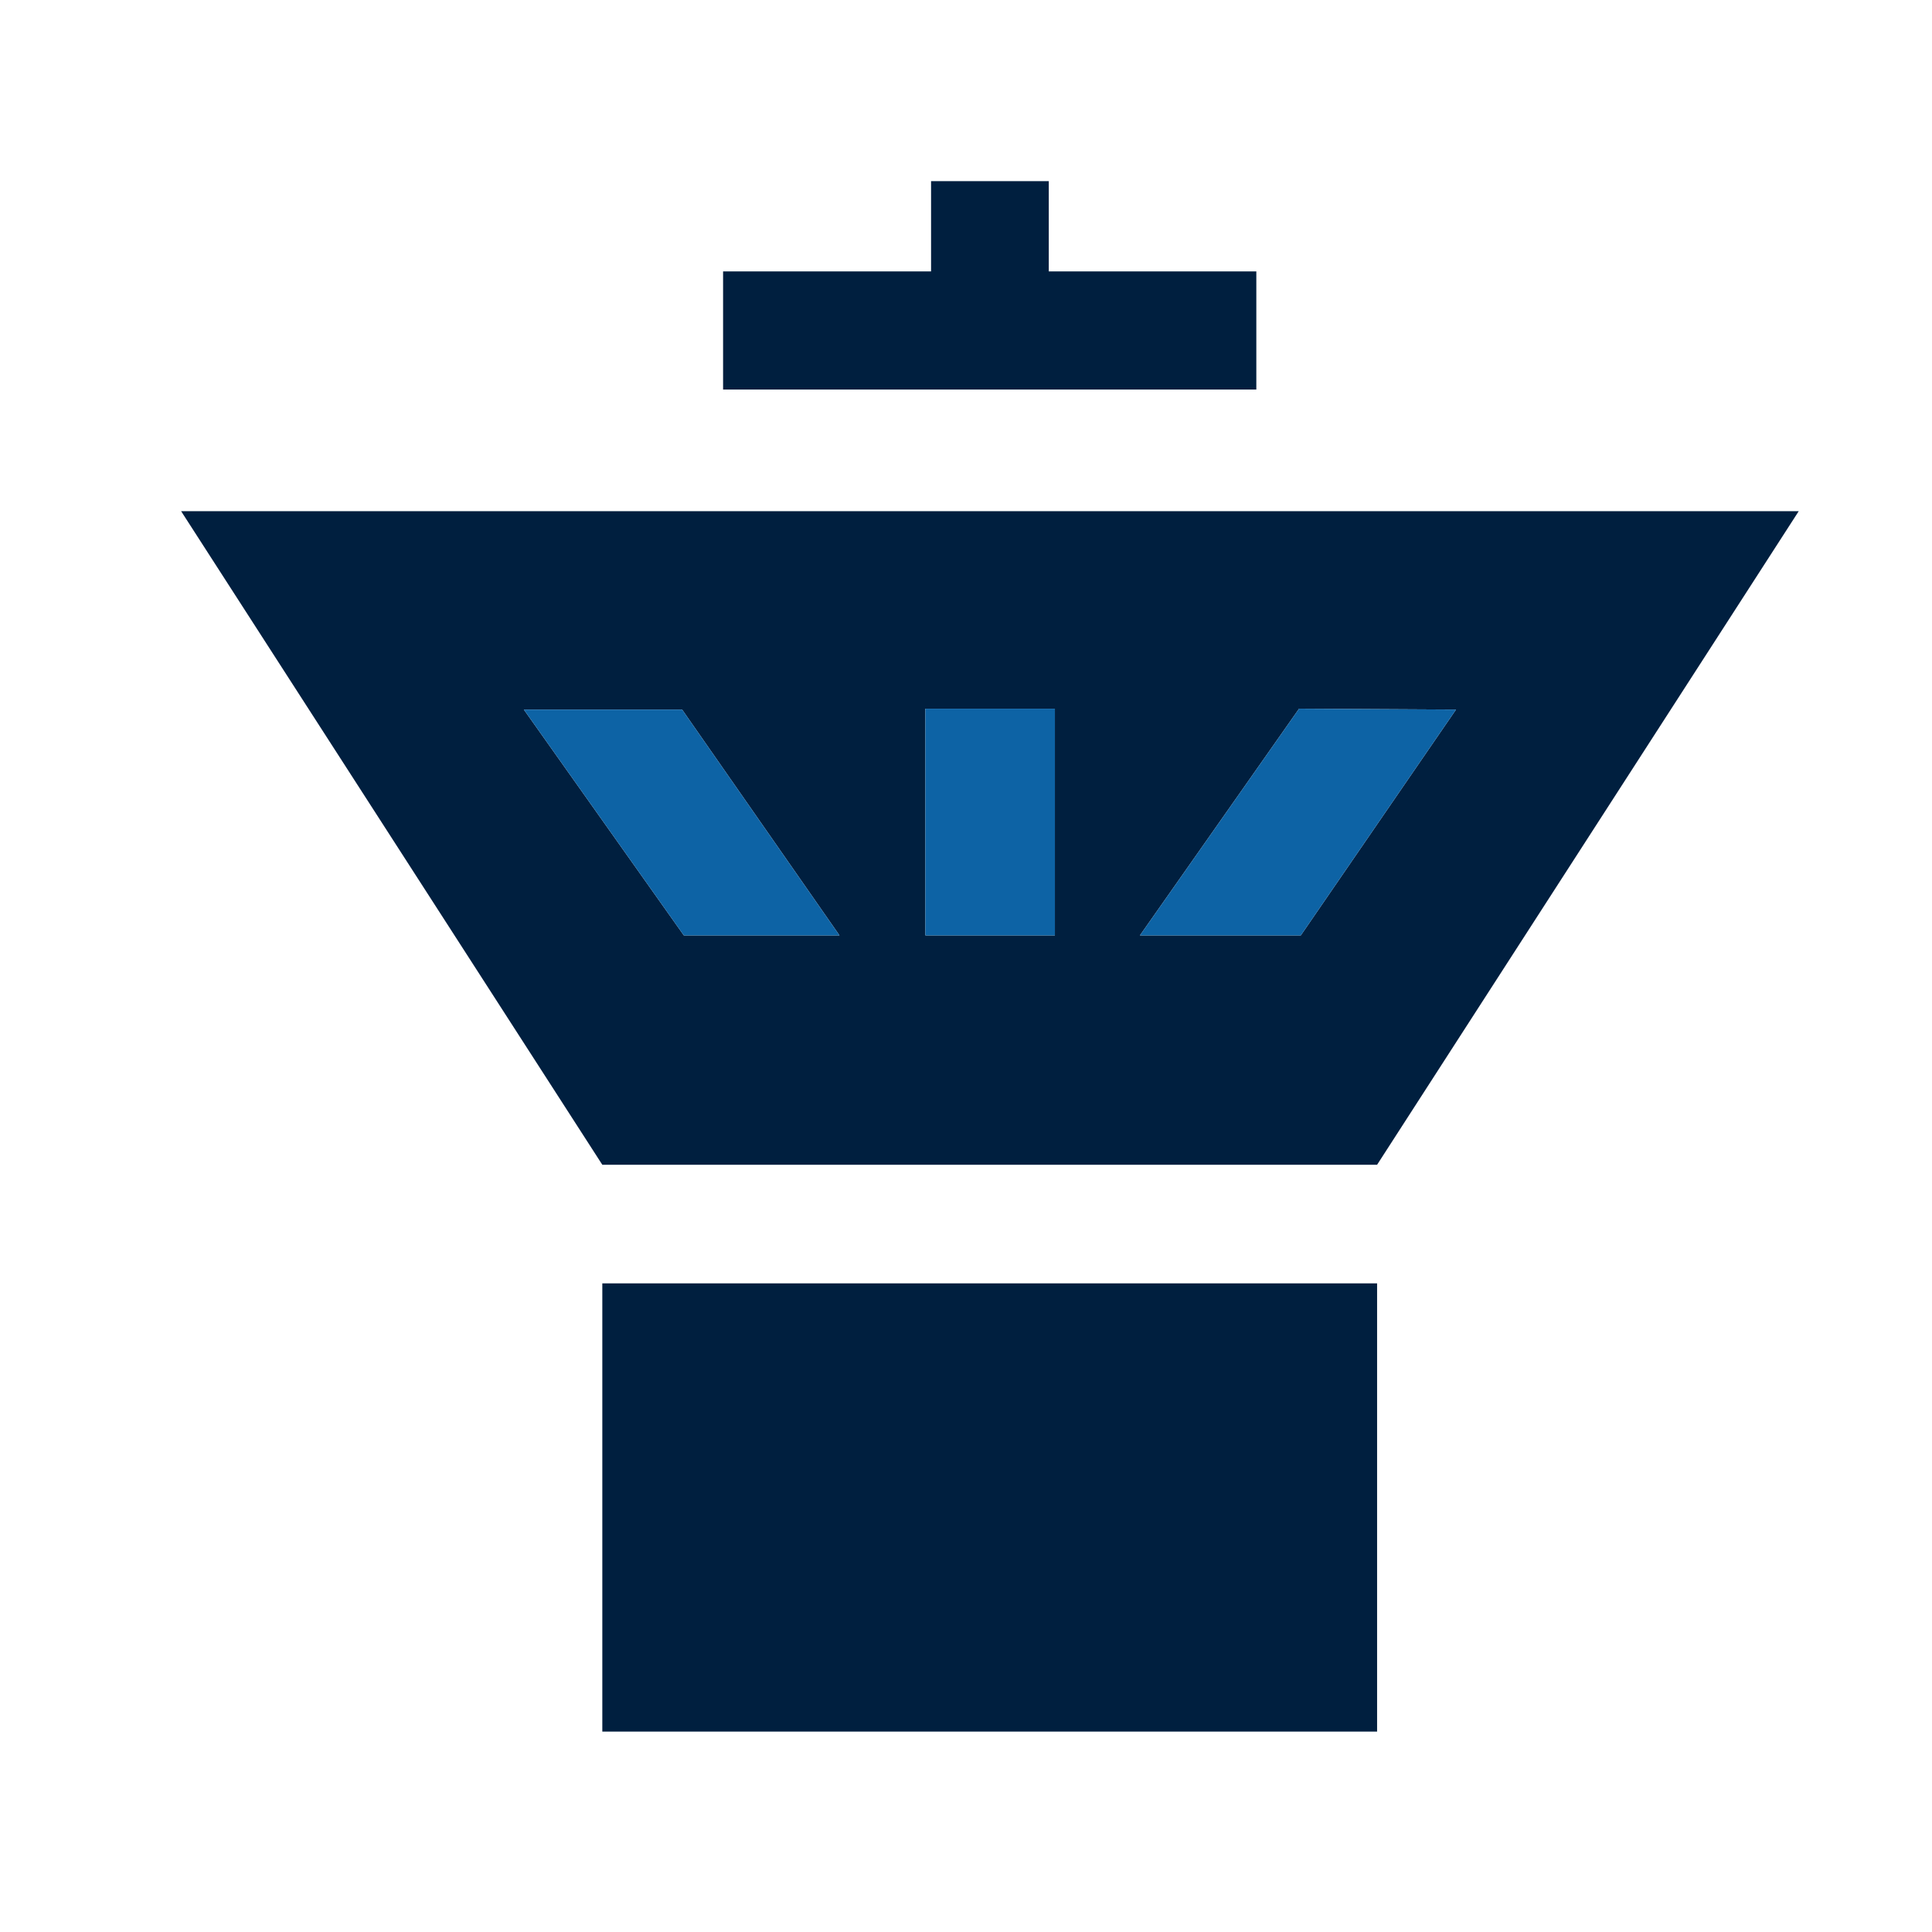 <svg width="180" height="180" viewBox="0 0 180 180" fill="none" xmlns="http://www.w3.org/2000/svg">
<path d="M92.229 36.292H67.368V25.284H86.745V16.875H97.713V25.284H117.049V36.292H92.229ZM56.116 119.567H128.301V161.327H56.116V119.567ZM106.203 87.151H121.192L135.654 66.109L121.03 66.028L106.203 87.151ZM78.215 87.151L63.55 66.109H48.804L63.712 87.151H78.215ZM86.217 66.028V87.151H98.282V66.028H86.217ZM128.301 108.518H56.116L16.875 47.626H167.583L128.301 108.518Z" fill="#001F3F"/>
<path d="M106.203 87.151H121.192L135.654 66.109L121.03 66.028L106.203 87.151ZM78.214 87.151L63.55 66.109H48.804L63.712 87.151H78.214ZM86.217 66.028V87.151H98.281V66.028H86.217Z" fill="#0D63A5"/>
</svg>
